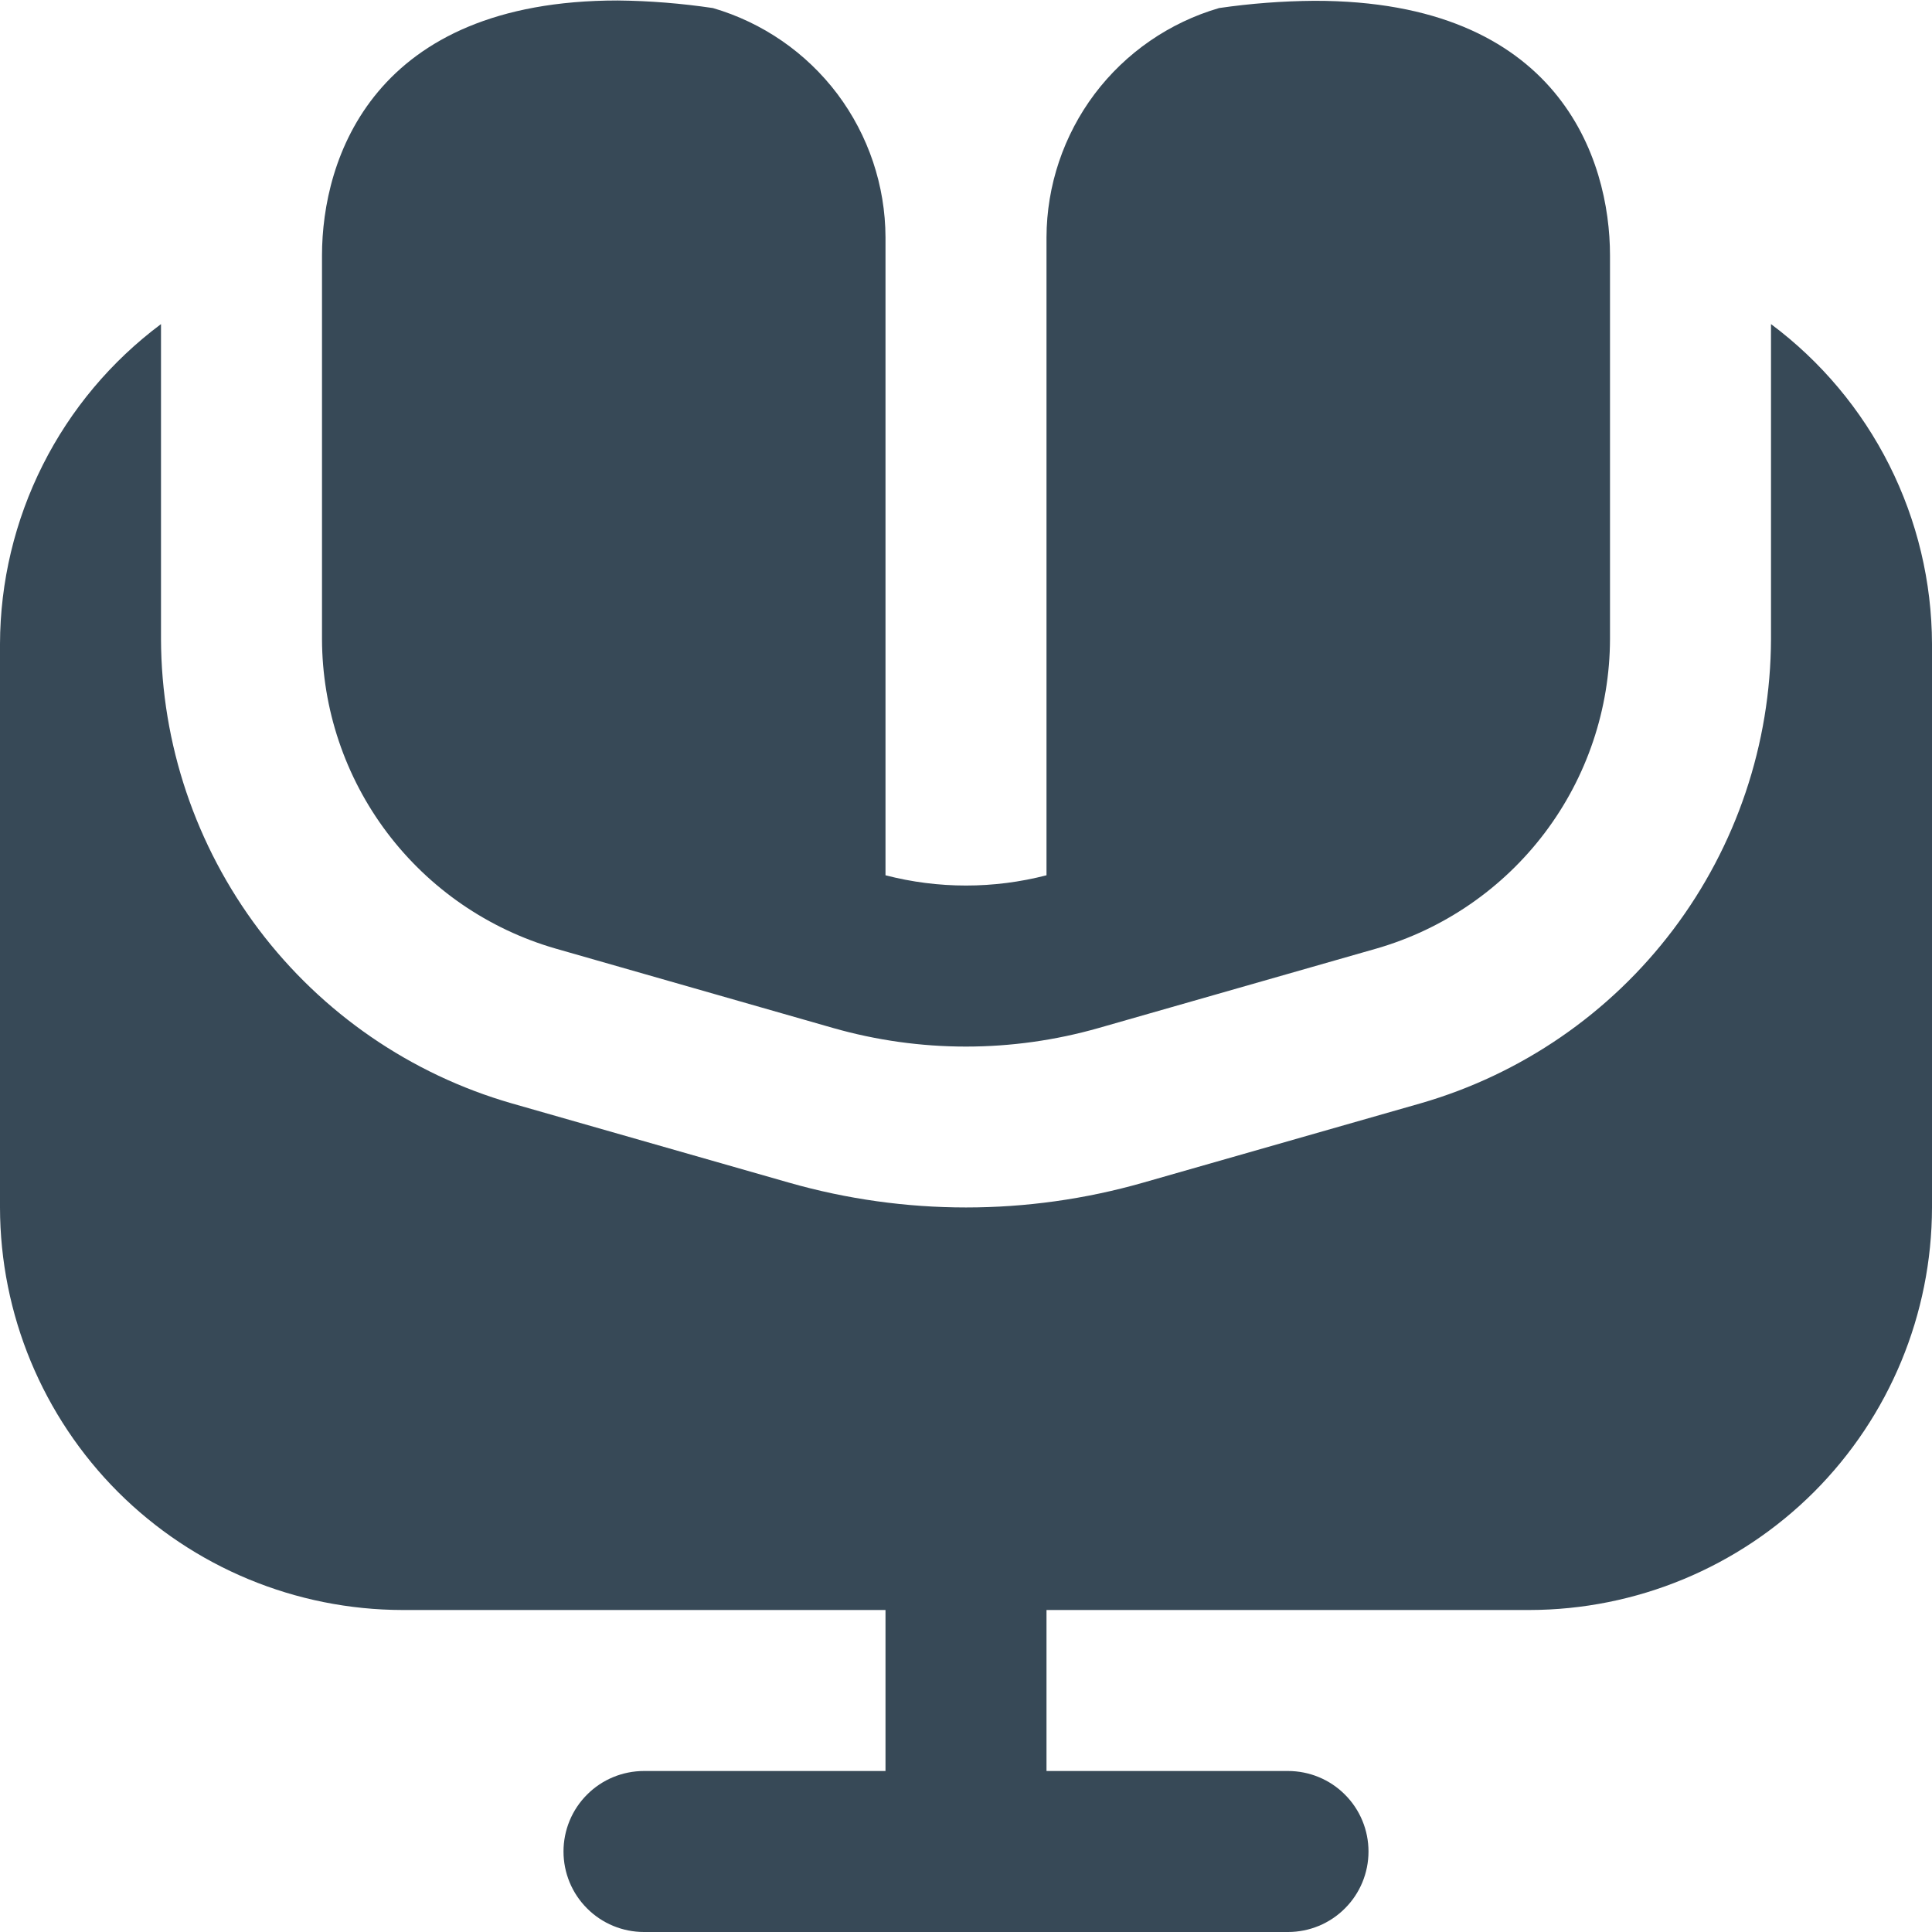 <svg width="24" height="24" viewBox="0 0 24 24" fill="none" xmlns="http://www.w3.org/2000/svg">
<g clip-path="url(#clip0_806_6502)">
<path d="M4 7.938V3.173C4 1.973 4.634 0.006 7.673 0.006C8.069 0.01 8.464 0.042 8.856 0.1C9.473 0.28 10.015 0.654 10.402 1.167C10.788 1.681 10.998 2.306 11 2.948V10.873C11.656 11.043 12.344 11.043 13 10.873V2.948C13.002 2.306 13.212 1.681 13.598 1.167C13.985 0.654 14.527 0.28 15.144 0.1C15.536 0.043 15.931 0.013 16.327 0.01C19.366 0.006 20 1.973 20 3.173V7.938C19.998 8.806 19.714 9.651 19.191 10.344C18.668 11.037 17.934 11.542 17.1 11.783L13.649 12.77C12.57 13.078 11.428 13.078 10.349 12.77L6.9 11.783C6.066 11.542 5.332 11.037 4.809 10.344C4.286 9.651 4.002 8.806 4 7.938ZM22 4.026V7.938C21.996 9.241 21.57 10.508 20.785 11.548C20 12.588 18.899 13.345 17.647 13.706L14.198 14.692C12.762 15.102 11.24 15.102 9.804 14.692L6.352 13.705C5.101 13.344 4 12.586 3.215 11.547C2.431 10.507 2.004 9.241 2 7.938V4.026C1.381 4.488 0.878 5.087 0.531 5.777C0.184 6.467 0.002 7.228 0 8L0 15C0.002 16.326 0.529 17.596 1.466 18.534C2.404 19.471 3.674 19.998 5 20H11V22H8C7.735 22 7.48 22.105 7.293 22.293C7.105 22.48 7 22.735 7 23C7 23.265 7.105 23.52 7.293 23.707C7.48 23.895 7.735 24 8 24H16C16.265 24 16.52 23.895 16.707 23.707C16.895 23.52 17 23.265 17 23C17 22.735 16.895 22.48 16.707 22.293C16.52 22.105 16.265 22 16 22H13V20H19C20.326 19.998 21.596 19.471 22.534 18.534C23.471 17.596 23.998 16.326 24 15V8C23.998 7.228 23.816 6.467 23.469 5.777C23.122 5.087 22.619 4.488 22 4.026Z" fill="#374957"/>
</g>
<defs>
<clipPath id="clip0_806_6502">
<rect width="24" height="24" fill="white"/>
</clipPath>
</defs>
</svg>
